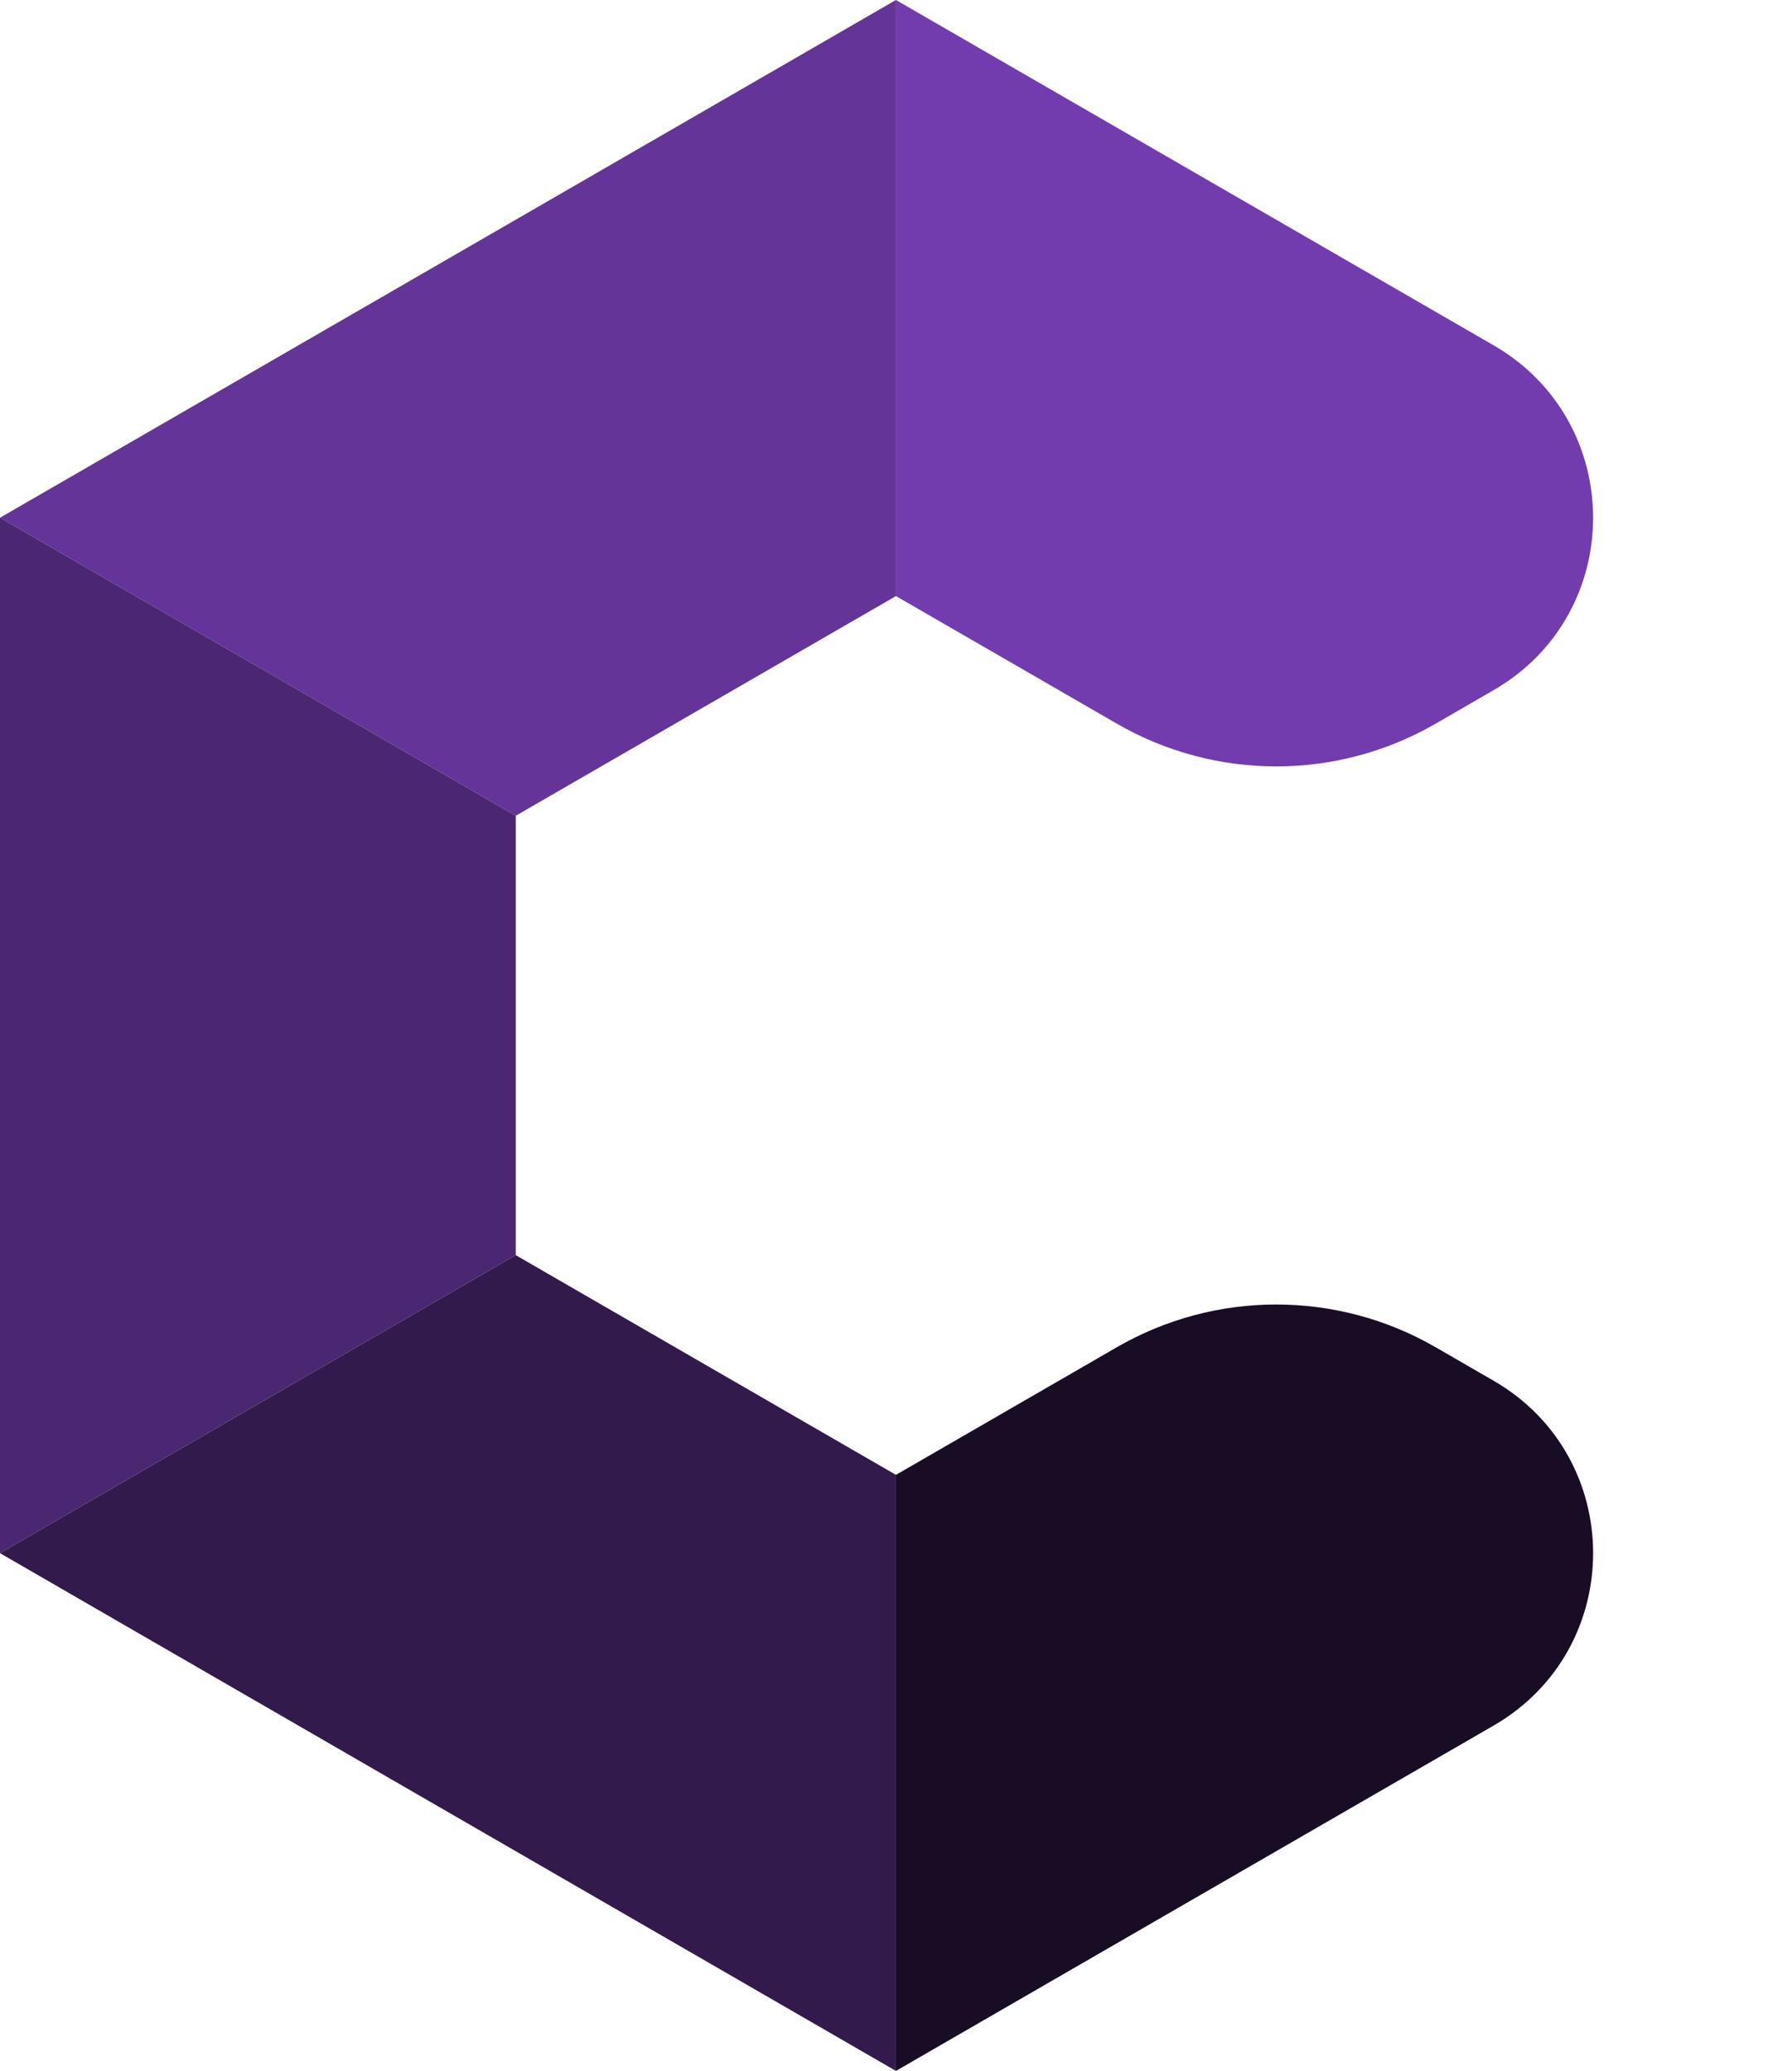 <svg width="90" height="104" viewBox="0 0 90 104" fill="none" xmlns="http://www.w3.org/2000/svg">
<g clip-path="url(#clip0_2041_8552)">
<path fill-rule="evenodd" clip-rule="evenodd" d="M75.014 17.342C81.677 21.192 81.677 30.809 75.014 34.659L72.101 36.343C67.148 39.204 61.045 39.204 56.093 36.343L44.997 29.934V0L75.014 17.342Z" fill="#733CAE"/>
<path fill-rule="evenodd" clip-rule="evenodd" d="M44.997 0V29.934L25.903 40.967L0 26L44.997 0Z" fill="#643498"/>
<path fill-rule="evenodd" clip-rule="evenodd" d="M25.903 40.967V63.033L0 77.999V26L25.903 40.967Z" fill="#4B2772"/>
<path fill-rule="evenodd" clip-rule="evenodd" d="M44.997 74.066V104L0 77.999L25.903 63.033L44.997 74.066Z" fill="#321A4C"/>
<path fill-rule="evenodd" clip-rule="evenodd" d="M75.013 69.34C81.677 73.189 81.677 82.808 75.014 86.657L44.997 104V74.066L56.093 67.656C61.046 64.796 67.148 64.796 72.101 67.657L75.013 69.34Z" fill="#190D26"/>
</g>
<defs>
<clipPath id="clip0_2041_8552">
<rect width="90" height="104" fill="white"/>
</clipPath>
</defs>
</svg>
